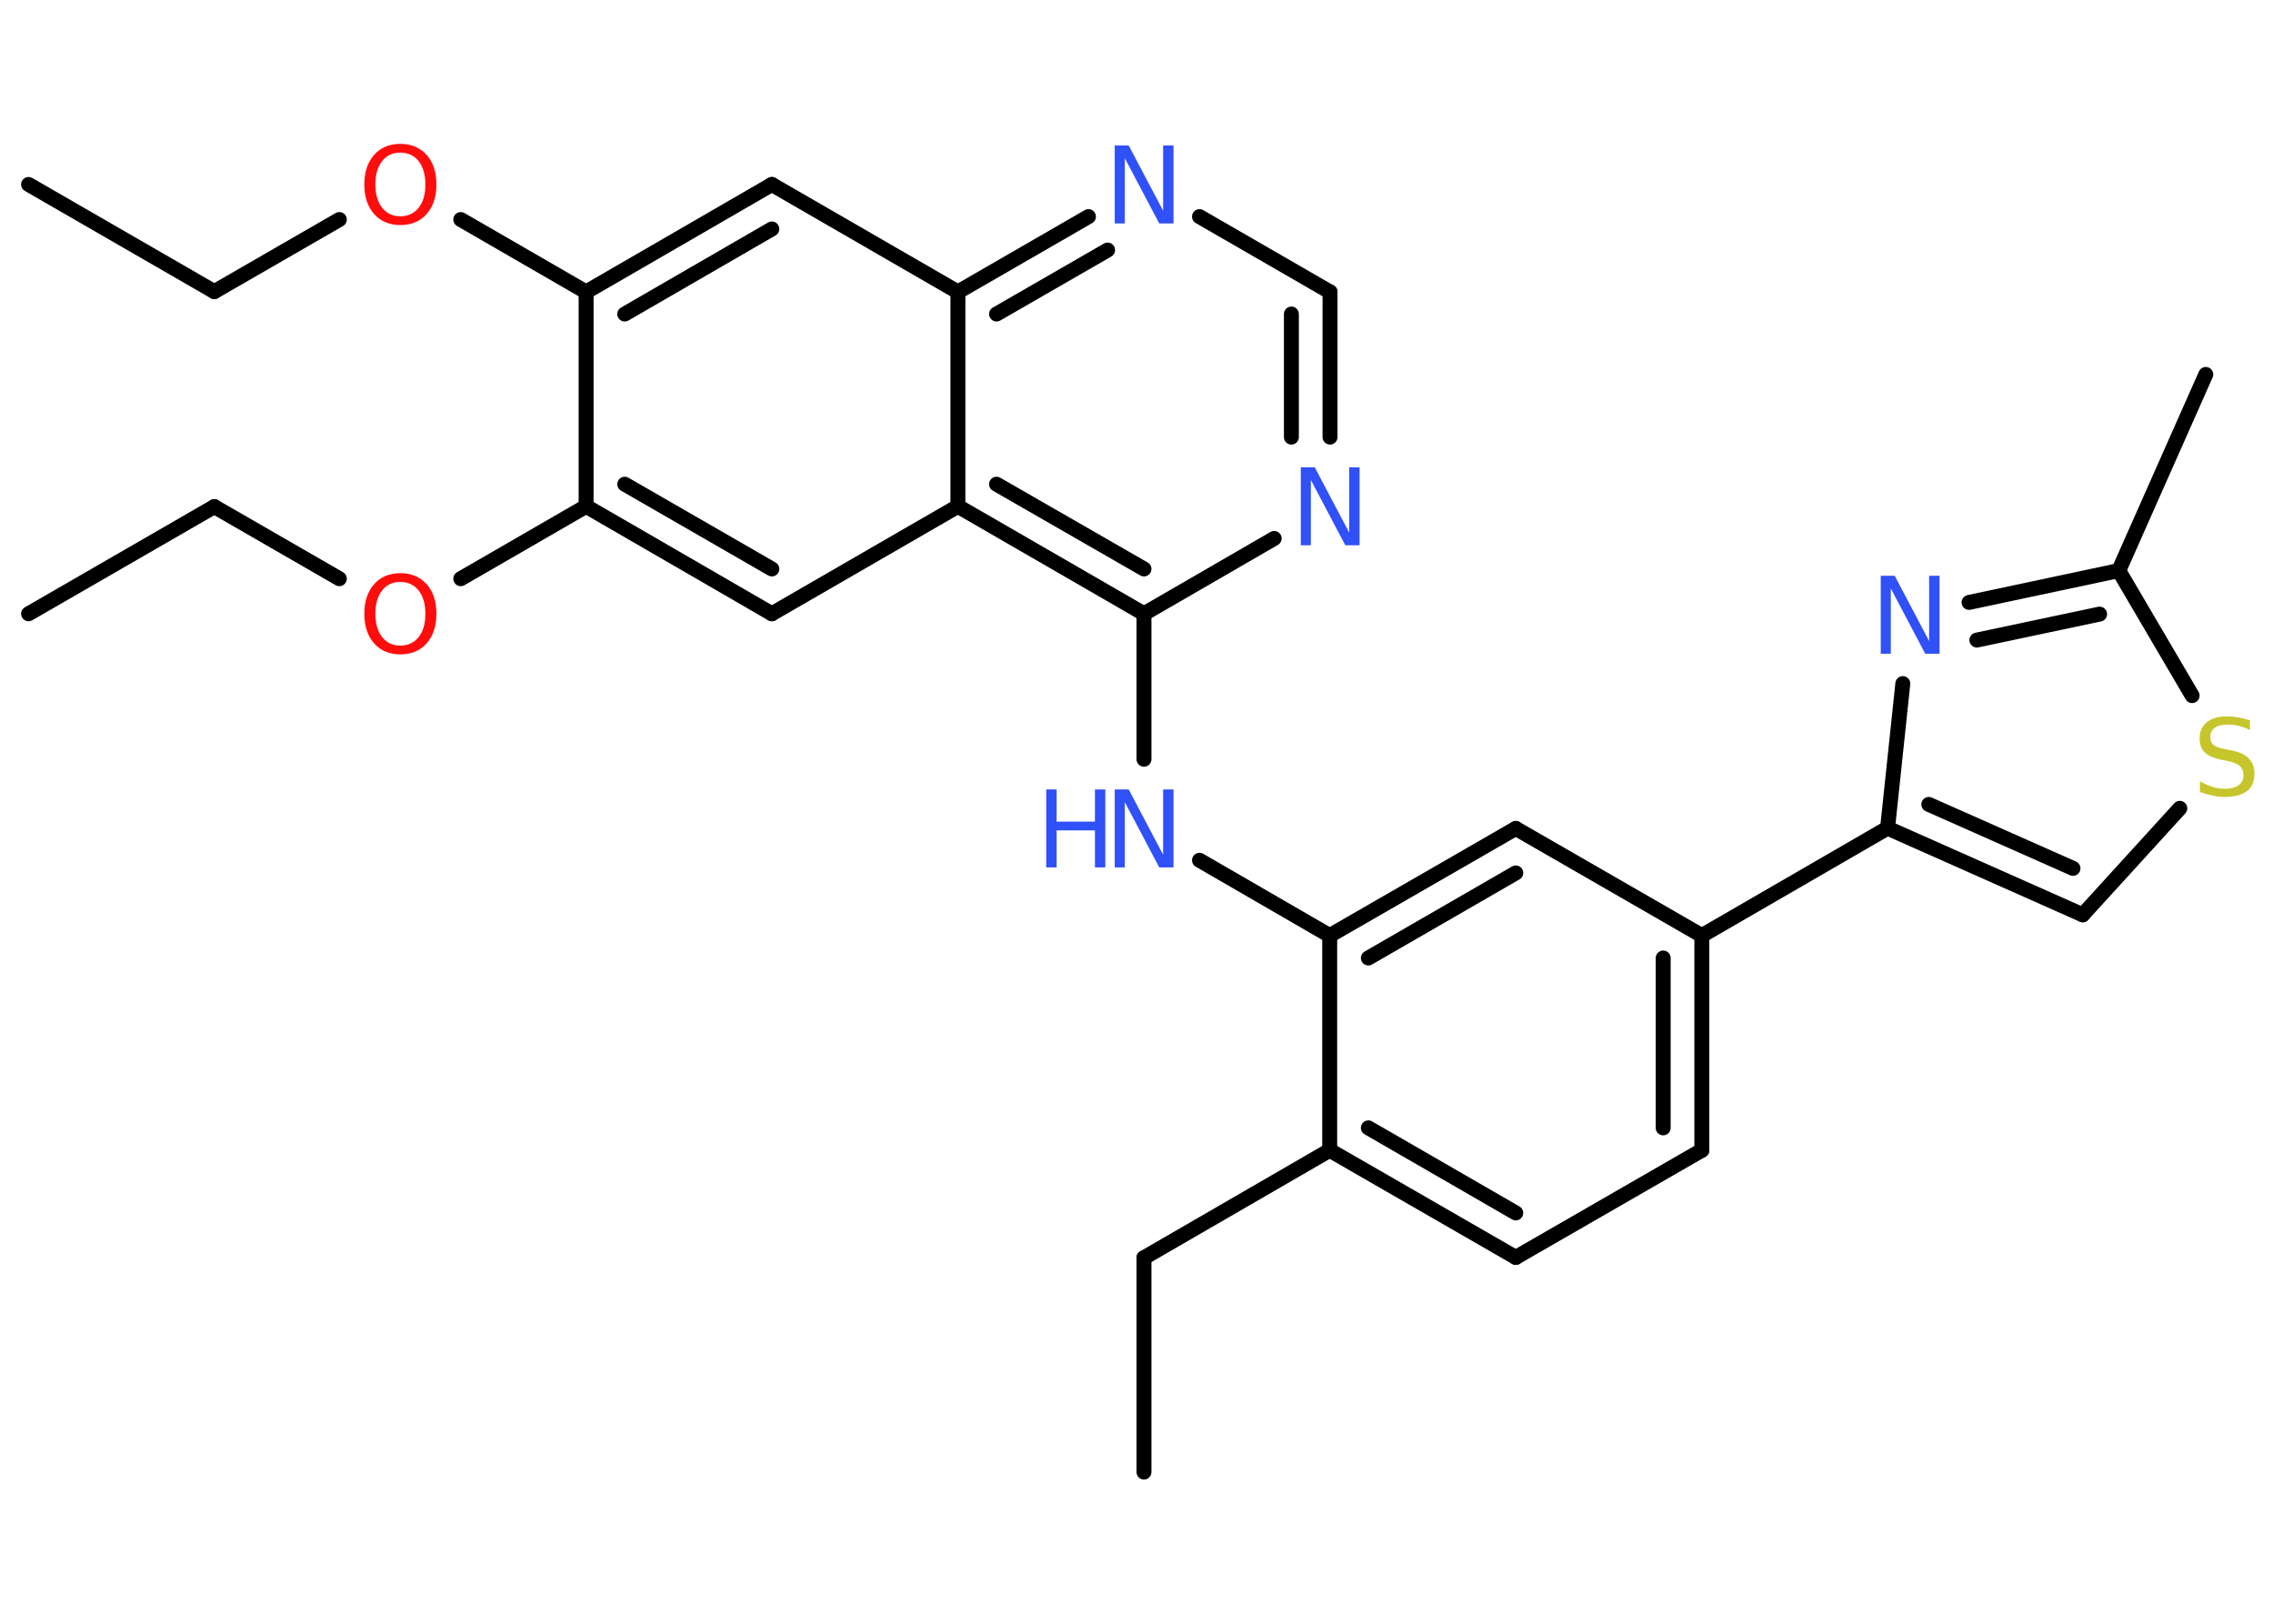 <?xml version='1.0' encoding='UTF-8'?>
<!DOCTYPE svg PUBLIC "-//W3C//DTD SVG 1.1//EN" "http://www.w3.org/Graphics/SVG/1.1/DTD/svg11.dtd">
<svg version='1.2' xmlns='http://www.w3.org/2000/svg' xmlns:xlink='http://www.w3.org/1999/xlink' width='70.0mm' height='50.0mm' viewBox='0 0 70.0 50.0'>
  <desc>Generated by the Chemistry Development Kit (http://github.com/cdk)</desc>
  <g stroke-linecap='round' stroke-linejoin='round' stroke='#000000' stroke-width='.46' fill='#3050F8'>
    <rect x='.0' y='.0' width='70.0' height='50.0' fill='#FFFFFF' stroke='none'/>
    <g id='mol1' class='mol'>
      <line id='mol1bnd1' class='bond' x1='.88' y1='5.68' x2='6.6' y2='8.98'/>
      <line id='mol1bnd2' class='bond' x1='6.6' y1='8.98' x2='10.45' y2='6.76'/>
      <line id='mol1bnd3' class='bond' x1='14.19' y1='6.76' x2='18.05' y2='8.99'/>
      <g id='mol1bnd4' class='bond'>
        <line x1='23.77' y1='5.68' x2='18.05' y2='8.99'/>
        <line x1='23.77' y1='7.05' x2='19.24' y2='9.67'/>
      </g>
      <line id='mol1bnd5' class='bond' x1='23.77' y1='5.68' x2='29.5' y2='8.99'/>
      <g id='mol1bnd6' class='bond'>
        <line x1='33.52' y1='6.67' x2='29.5' y2='8.99'/>
        <line x1='34.11' y1='7.7' x2='30.69' y2='9.67'/>
      </g>
      <line id='mol1bnd7' class='bond' x1='36.94' y1='6.67' x2='40.96' y2='8.99'/>
      <g id='mol1bnd8' class='bond'>
        <line x1='40.96' y1='13.46' x2='40.96' y2='8.99'/>
        <line x1='39.77' y1='13.46' x2='39.77' y2='9.67'/>
      </g>
      <line id='mol1bnd9' class='bond' x1='39.24' y1='16.58' x2='35.23' y2='18.9'/>
      <line id='mol1bnd10' class='bond' x1='35.23' y1='18.9' x2='35.23' y2='23.38'/>
      <line id='mol1bnd11' class='bond' x1='36.94' y1='26.49' x2='40.95' y2='28.81'/>
      <g id='mol1bnd12' class='bond'>
        <line x1='46.68' y1='25.51' x2='40.95' y2='28.81'/>
        <line x1='46.68' y1='26.88' x2='42.14' y2='29.5'/>
      </g>
      <line id='mol1bnd13' class='bond' x1='46.68' y1='25.51' x2='52.41' y2='28.81'/>
      <line id='mol1bnd14' class='bond' x1='52.41' y1='28.81' x2='58.13' y2='25.5'/>
      <g id='mol1bnd15' class='bond'>
        <line x1='58.13' y1='25.5' x2='64.14' y2='28.17'/>
        <line x1='59.4' y1='24.77' x2='63.84' y2='26.74'/>
      </g>
      <line id='mol1bnd16' class='bond' x1='64.14' y1='28.17' x2='67.13' y2='24.89'/>
      <line id='mol1bnd17' class='bond' x1='67.51' y1='21.42' x2='65.25' y2='17.57'/>
      <line id='mol1bnd18' class='bond' x1='65.25' y1='17.57' x2='67.93' y2='11.53'/>
      <g id='mol1bnd19' class='bond'>
        <line x1='65.25' y1='17.57' x2='60.64' y2='18.55'/>
        <line x1='64.66' y1='18.91' x2='60.88' y2='19.71'/>
      </g>
      <line id='mol1bnd20' class='bond' x1='58.13' y1='25.5' x2='58.6' y2='21.05'/>
      <g id='mol1bnd21' class='bond'>
        <line x1='52.41' y1='35.42' x2='52.41' y2='28.81'/>
        <line x1='51.22' y1='34.73' x2='51.22' y2='29.5'/>
      </g>
      <line id='mol1bnd22' class='bond' x1='52.41' y1='35.42' x2='46.68' y2='38.72'/>
      <g id='mol1bnd23' class='bond'>
        <line x1='40.95' y1='35.42' x2='46.68' y2='38.72'/>
        <line x1='42.14' y1='34.73' x2='46.68' y2='37.35'/>
      </g>
      <line id='mol1bnd24' class='bond' x1='40.95' y1='28.81' x2='40.95' y2='35.42'/>
      <line id='mol1bnd25' class='bond' x1='40.95' y1='35.42' x2='35.23' y2='38.73'/>
      <line id='mol1bnd26' class='bond' x1='35.23' y1='38.73' x2='35.23' y2='45.33'/>
      <g id='mol1bnd27' class='bond'>
        <line x1='29.5' y1='15.59' x2='35.23' y2='18.9'/>
        <line x1='30.69' y1='14.91' x2='35.23' y2='17.52'/>
      </g>
      <line id='mol1bnd28' class='bond' x1='29.5' y1='8.99' x2='29.5' y2='15.59'/>
      <line id='mol1bnd29' class='bond' x1='29.5' y1='15.59' x2='23.77' y2='18.9'/>
      <g id='mol1bnd30' class='bond'>
        <line x1='18.05' y1='15.59' x2='23.77' y2='18.9'/>
        <line x1='19.24' y1='14.91' x2='23.77' y2='17.52'/>
      </g>
      <line id='mol1bnd31' class='bond' x1='18.05' y1='8.99' x2='18.05' y2='15.59'/>
      <line id='mol1bnd32' class='bond' x1='18.05' y1='15.59' x2='14.19' y2='17.82'/>
      <line id='mol1bnd33' class='bond' x1='10.45' y1='17.82' x2='6.6' y2='15.6'/>
      <line id='mol1bnd34' class='bond' x1='6.6' y1='15.6' x2='.88' y2='18.9'/>
      <path id='mol1atm3' class='atom' d='M12.33 4.7q-.36 .0 -.56 .26q-.21 .26 -.21 .72q.0 .45 .21 .72q.21 .26 .56 .26q.35 .0 .56 -.26q.21 -.26 .21 -.72q.0 -.45 -.21 -.72q-.21 -.26 -.56 -.26zM12.33 4.43q.5 .0 .81 .34q.3 .34 .3 .91q.0 .57 -.3 .91q-.3 .34 -.81 .34q-.51 .0 -.81 -.34q-.3 -.34 -.3 -.91q.0 -.57 .3 -.91q.3 -.34 .81 -.34z' stroke='none' fill='#FF0D0D'/>
      <path id='mol1atm7' class='atom' d='M34.32 4.48h.44l1.06 2.01v-2.01h.32v2.4h-.44l-1.06 -2.01v2.01h-.31v-2.4z' stroke='none'/>
      <path id='mol1atm9' class='atom' d='M40.05 14.39h.44l1.06 2.01v-2.01h.32v2.4h-.44l-1.06 -2.01v2.01h-.31v-2.4z' stroke='none'/>
      <g id='mol1atm11' class='atom'>
        <path d='M34.32 24.31h.44l1.06 2.01v-2.01h.32v2.4h-.44l-1.06 -2.01v2.01h-.31v-2.4z' stroke='none'/>
        <path d='M32.22 24.31h.32v.99h1.18v-.99h.32v2.4h-.32v-1.14h-1.18v1.14h-.32v-2.4z' stroke='none'/>
      </g>
      <path id='mol1atm17' class='atom' d='M69.29 22.16v.32q-.18 -.09 -.35 -.13q-.16 -.04 -.32 -.04q-.27 .0 -.41 .1q-.14 .1 -.14 .29q.0 .16 .1 .24q.1 .08 .36 .13l.2 .04q.36 .07 .53 .25q.17 .17 .17 .47q.0 .35 -.23 .53q-.23 .18 -.69 .18q-.17 .0 -.36 -.04q-.19 -.04 -.4 -.11v-.33q.2 .11 .39 .17q.19 .06 .37 .06q.28 .0 .43 -.11q.15 -.11 .15 -.31q.0 -.18 -.11 -.28q-.11 -.1 -.35 -.15l-.2 -.04q-.36 -.07 -.53 -.23q-.16 -.15 -.16 -.43q.0 -.32 .22 -.5q.22 -.18 .62 -.18q.17 .0 .34 .03q.18 .03 .36 .09z' stroke='none' fill='#C6C62C'/>
      <path id='mol1atm20' class='atom' d='M57.91 17.73h.44l1.06 2.01v-2.01h.32v2.4h-.44l-1.06 -2.01v2.01h-.31v-2.4z' stroke='none'/>
      <path id='mol1atm29' class='atom' d='M12.33 17.92q-.36 .0 -.56 .26q-.21 .26 -.21 .72q.0 .45 .21 .72q.21 .26 .56 .26q.35 .0 .56 -.26q.21 -.26 .21 -.72q.0 -.45 -.21 -.72q-.21 -.26 -.56 -.26zM12.33 17.65q.5 .0 .81 .34q.3 .34 .3 .91q.0 .57 -.3 .91q-.3 .34 -.81 .34q-.51 .0 -.81 -.34q-.3 -.34 -.3 -.91q.0 -.57 .3 -.91q.3 -.34 .81 -.34z' stroke='none' fill='#FF0D0D'/>
    </g>
  </g>
</svg>
